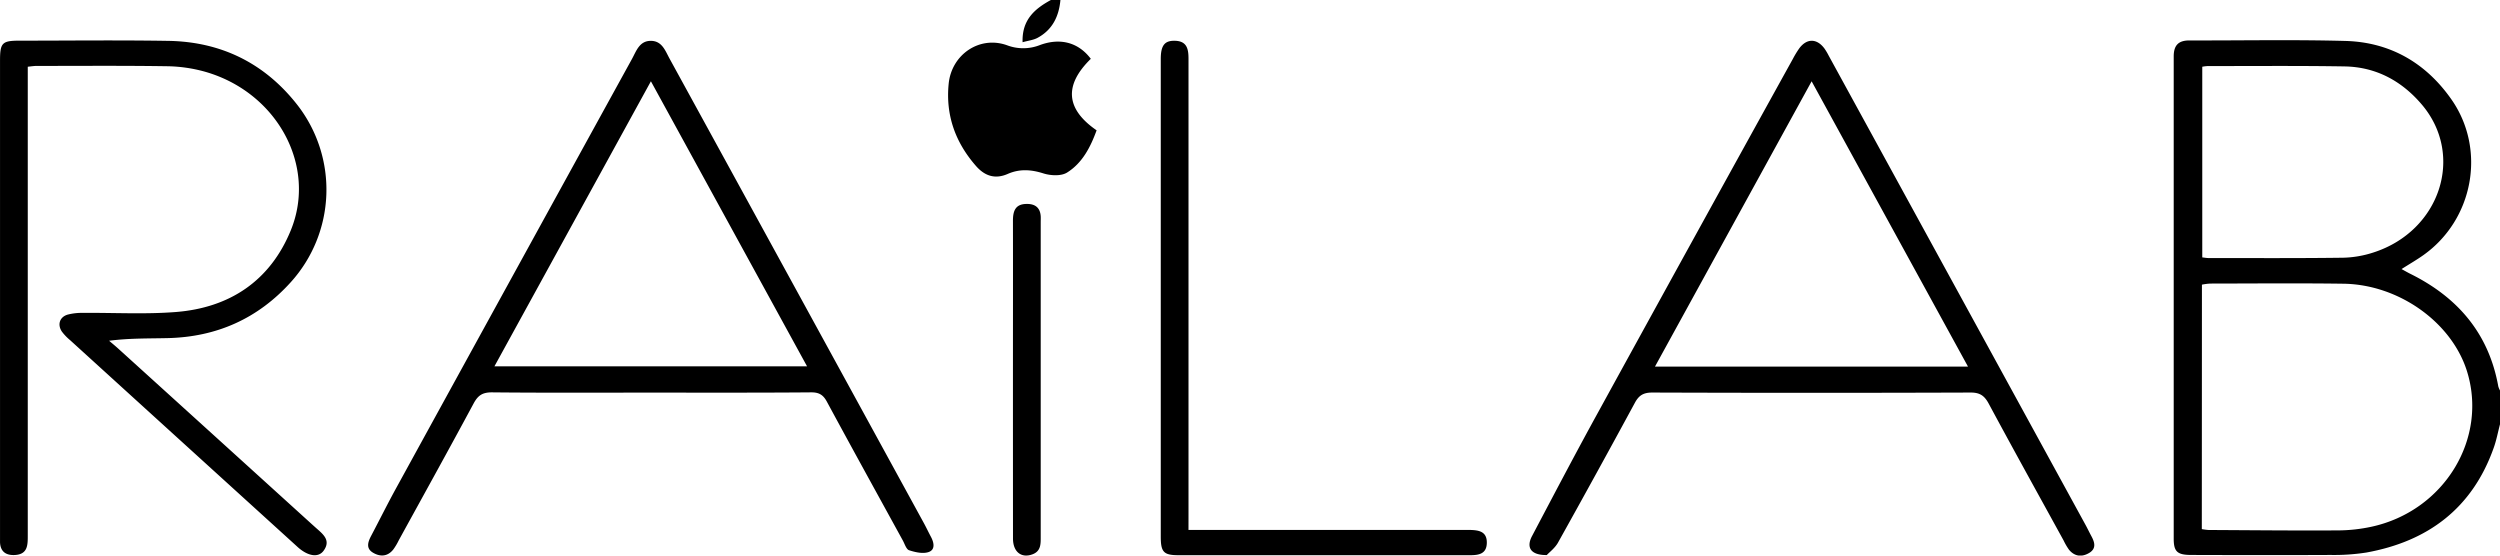 <svg xmlns="http://www.w3.org/2000/svg" viewBox="0 0 1048.92 233.08">
<path d="M444.92 0c-.63 6.87-3.35 12.53-9.64 15.9-1.68.9-3.72 1.11-6.24 1.82-.3-9.41 5.06-14 11.88-17.72zM1048.92 178c-.88 3.35-1.51 6.79-2.68 10-9 25.29-27.57 39.18-53.48 43.84a87.36 87.36 0 01-14.92 1c-19.48.1-39 .06-58.46 0-5.85 0-7.36-1.38-7.36-6.82V23.66c0-4.65 2-6.7 6.57-6.69 21.82.06 43.65-.39 65.45.21 18.84.51 33.88 9.27 44.61 24.69 14.56 21 9.09 50.27-11.83 65.14-2.81 2-5.81 3.72-9.21 5.88 1.5.82 2.58 1.45 3.69 2 19.85 9.84 32.91 25 36.9 47.22a9 9 0 00.77 1.82zm-125.11 44a24.93 24.93 0 002.86.37c18.15.09 36.29.28 54.44.17A67.93 67.93 0 00995 221c30.54-6.64 49-37.05 40-65.46-6.52-20.43-28.63-36.19-51.8-36.5-18.64-.26-37.3-.08-55.95-.06a24.89 24.89 0 00-3.39.45zM924 28v80c1 .11 1.84.27 2.63.27 18.82 0 37.64.11 56.45-.14a44 44 0 0012.71-2.19c28-9 38.37-40.66 20.43-61.95-8.45-10-19.28-15.9-32.51-16.12-19.15-.32-38.3-.14-57.45-.15A17.53 17.53 0 00924 28zM11.65 28v196.48c0 4 .13 8.06-5.36 8.38-3.68.22-6.14-1.32-6.28-5.38V25.5c0-7.54.85-8.44 8.2-8.44 20.84 0 41.67-.26 62.5.09 22.12.38 40.35 9.39 54 26.81A57.88 57.88 0 01122 118.4c-13.81 15.3-31.14 23-51.66 23.46-8 .19-15.91 0-24.57 1.11 1.31 1.12 2.65 2.21 3.92 3.37q40.56 36.76 81.1 73.55l1.86 1.67c2.91 2.59 6.32 5.17 3.09 9.55-2.21 3-6.62 2.25-10.89-1.63q-47.73-43.36-95.44-86.76a21.19 21.19 0 01-3.44-3.59C24 136.22 25 133 28.4 132a23.6 23.6 0 016.4-.72c13-.12 26.06.65 39-.37 22.59-1.79 39.53-13.08 48.2-34.25 11.13-27.2-5.89-58.06-36.09-66.6a62.1 62.1 0 00-15.75-2.27c-18.32-.28-36.66-.13-55-.13-.98.02-1.94.17-3.51.34zM272.85 164.73c-22.17 0-44.33.12-66.5-.11-4 0-5.85 1.34-7.64 4.67-10.33 19.21-20.9 38.28-31.4 57.4a25.55 25.55 0 01-2.29 3.85c-2.38 3-5.47 3.15-8.5 1.36s-2.19-4.41-.84-7c3.5-6.63 6.83-13.34 10.43-19.91q49.48-90.18 99.08-180.32c1.78-3.24 3.07-7.5 7.81-7.53s6.1 4.1 7.9 7.4q53.28 97.22 106.48 194.49c1.12 2 2.11 4.15 3.21 6.2 1.31 2.45 1.89 5.43-1 6.4-2.4.8-5.58.08-8.15-.76-1.2-.39-1.84-2.63-2.64-4.09-10.65-19.4-21.35-38.79-31.88-58.27-1.55-2.87-3.3-3.91-6.6-3.89-22.48.19-44.97.11-67.47.11zm.25-130.63l-65.66 119.61h131.18zM649 232.88c-6.8.08-8.74-3.2-6.19-8 9.24-17.52 18.44-35.06 28-52.42q40.61-74 81.47-147.84a39.45 39.45 0 012.59-4.27c3.17-4.34 7.44-4.31 10.64.05a25.75 25.75 0 011.78 3q53.84 98.34 107.66 196.69c.88 1.6 1.66 3.26 2.53 4.87 1.38 2.55 2.15 5.17-.87 7s-6.12 1.61-8.52-1.31a25.6 25.6 0 01-2.26-3.87c-10.5-19.12-21.08-38.19-31.41-57.39-1.8-3.35-3.69-4.71-7.64-4.69q-66.74.24-133.49 0c-3.65 0-5.61 1.07-7.35 4.31q-15.94 29.42-32.23 58.62c-1.31 2.37-3.71 4.11-4.71 5.25zm176.71-79.06L760.1 34.11l-65.73 119.71zM498.65 222.34h118c3.73.1 7.29.56 7.17 5.51-.12 4.59-3.41 5.09-7 5.09H494.41c-6.19 0-7.39-1.32-7.39-7.8V24.78c0-5.75 1.63-7.8 6-7.67 5.09.15 5.64 3.6 5.64 7.63V215.1z"/><path d="M457.67 24.68c-11.23 11-10.61 21 2.43 30-2.54 6.95-5.91 13.67-12.4 17.72-2.46 1.54-6.84 1.32-9.86.37-5.2-1.65-10-2-15 .19-5.28 2.32-9.64.93-13.37-3.35-8.66-9.9-12.75-21.3-11.44-34.45 1.21-12.36 13.04-20.31 24.52-16.16a19.13 19.13 0 0013.89-.14c8.69-3.16 16.21-.86 21.23 5.82zM425 159c0-22.14.05-44.29 0-66.43 0-4.1 1.06-6.94 5.65-7 3.47-.09 5.76 1.4 6 5.16.05.83 0 1.66 0 2.49v131.84c0 3 .19 6.16-3.44 7.51-4.69 1.74-8.18-1-8.19-6.62Q425 192.49 425 159z"/>
</svg>